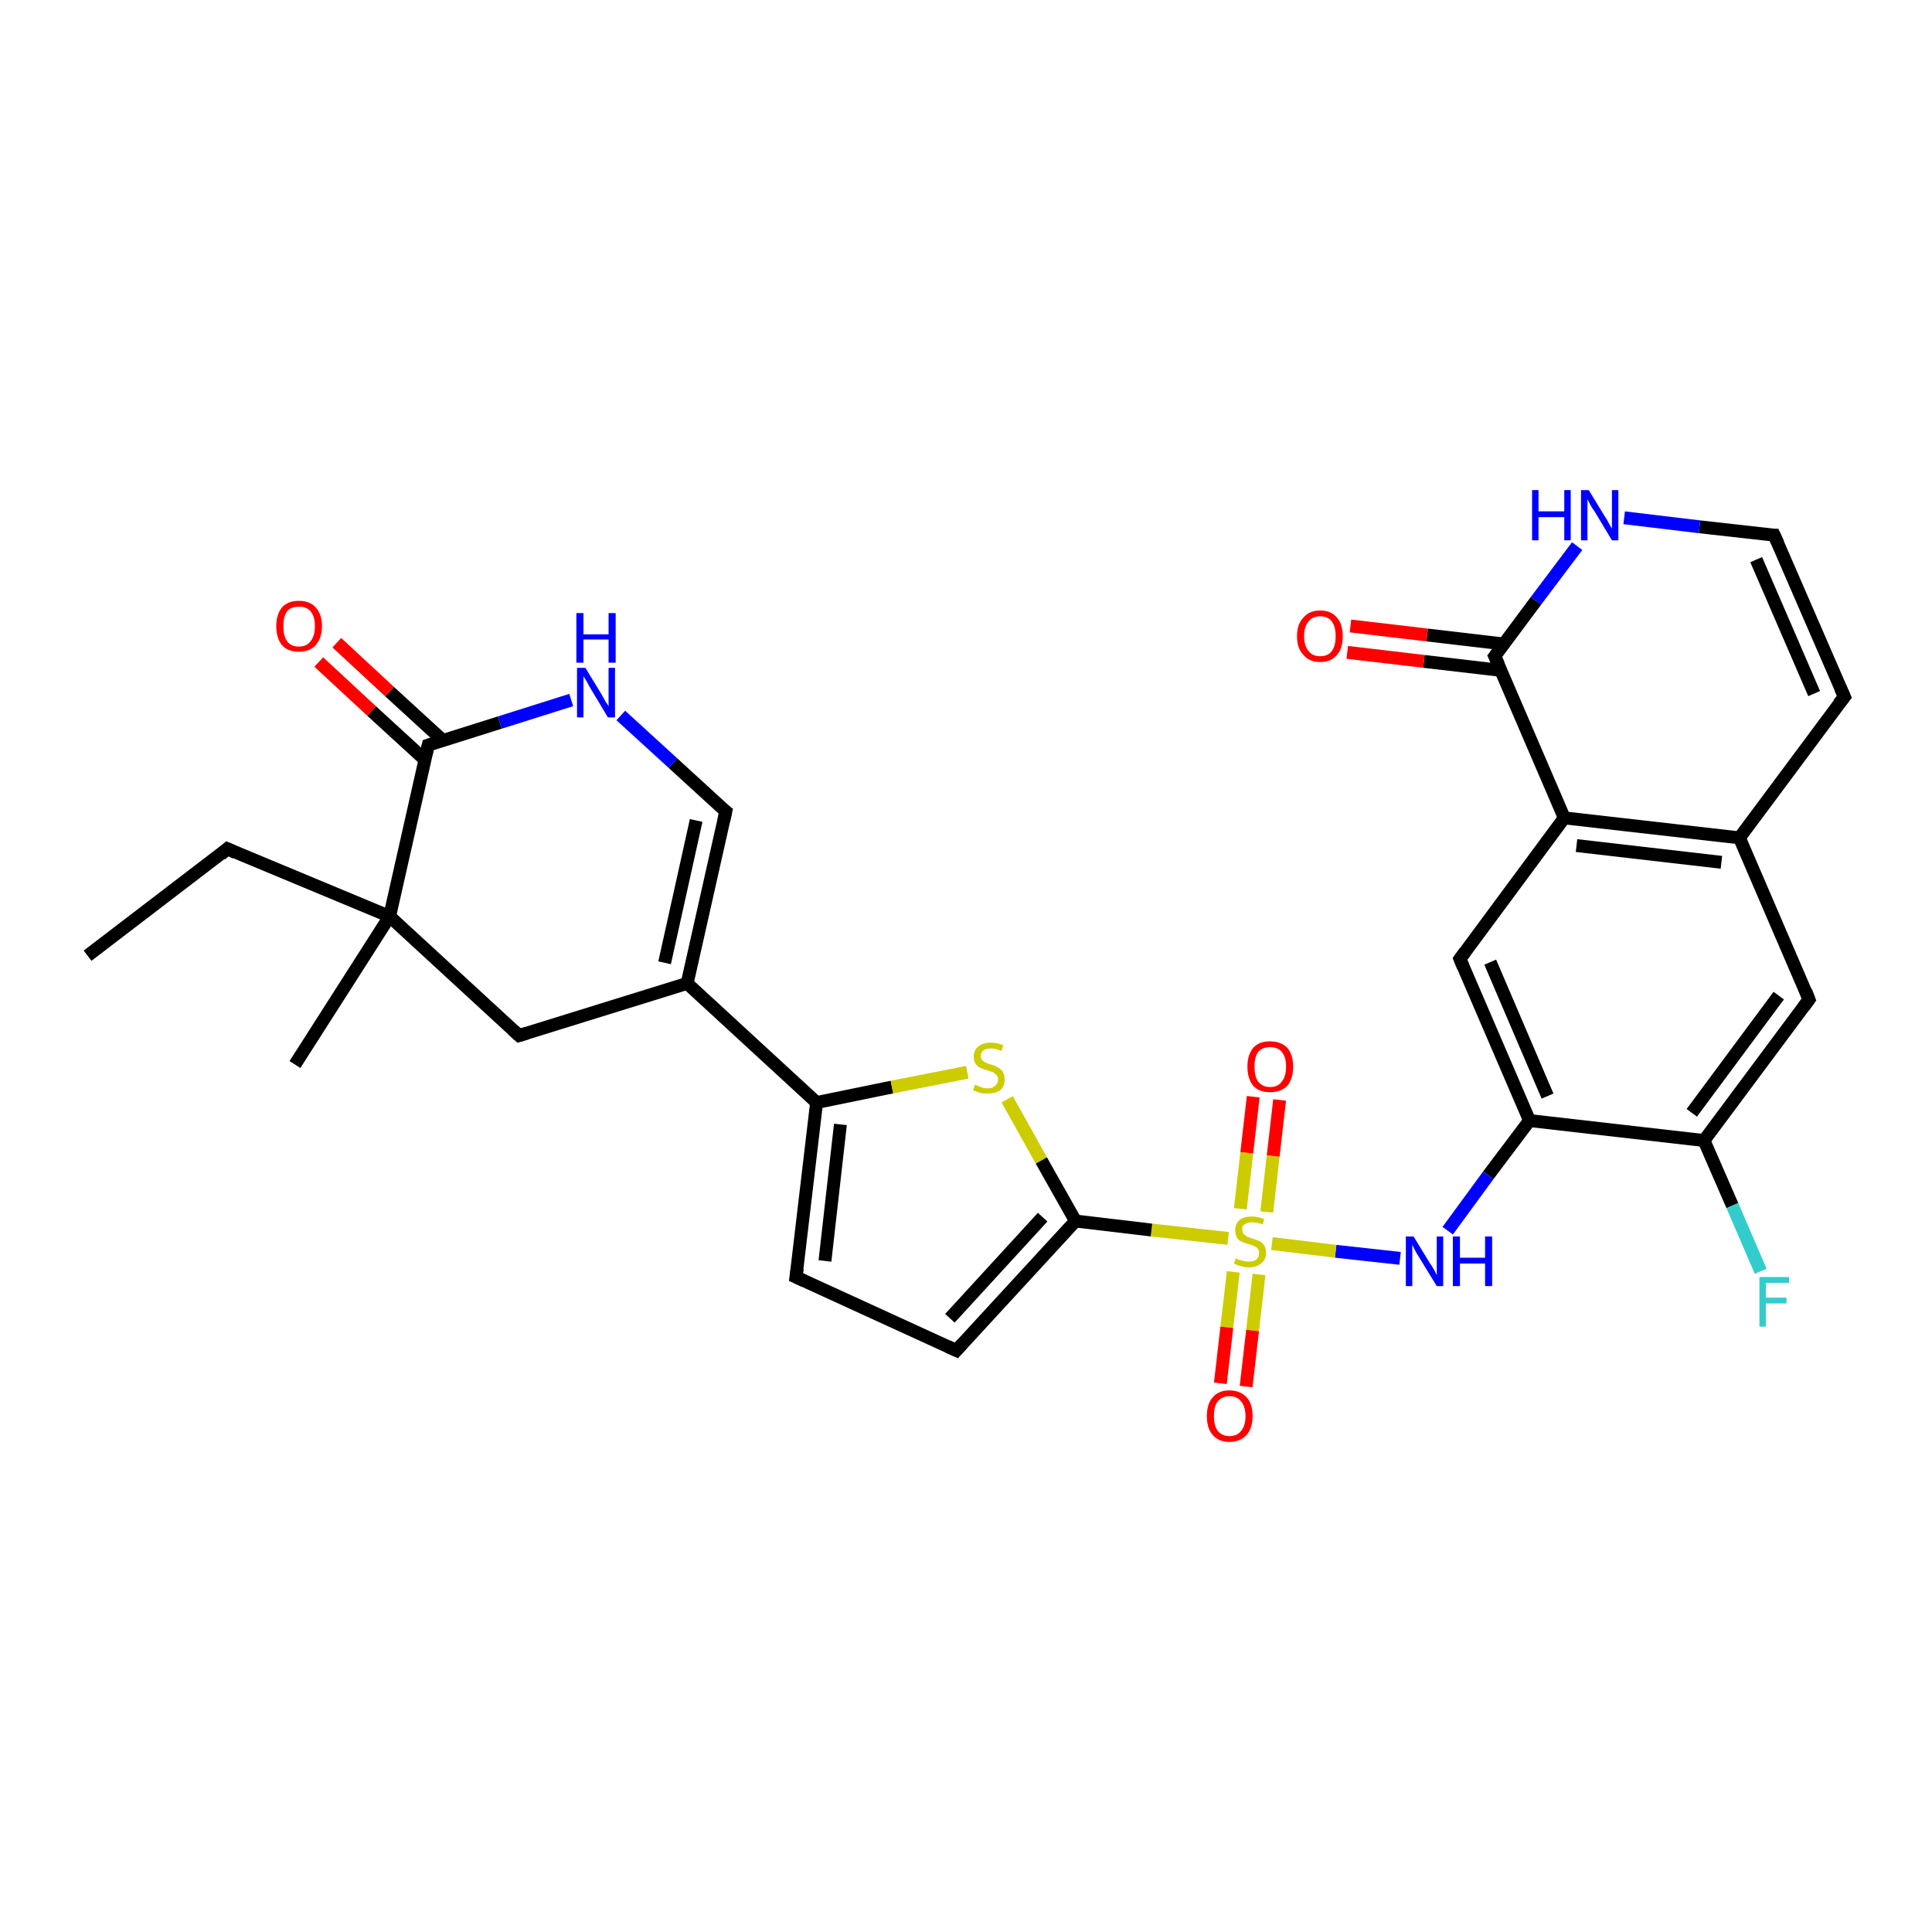<?xml version='1.0' encoding='iso-8859-1'?>
<svg version='1.1' baseProfile='full'
              xmlns='http://www.w3.org/2000/svg'
                      xmlns:rdkit='http://www.rdkit.org/xml'
                      xmlns:xlink='http://www.w3.org/1999/xlink'
                  xml:space='preserve'
width='300px' height='300px' viewBox='0 0 300 300'>
<!-- END OF HEADER -->
<rect style='opacity:1.0;fill:#FFFFFF;stroke:none' width='300.0' height='300.0' x='0.0' y='0.0'> </rect>
<path class='bond-0 atom-0 atom-1' d='M 237.5,174.0 L 231.1,182.5' style='fill:none;fill-rule:evenodd;stroke:#000000;stroke-width:2.0px;stroke-linecap:butt;stroke-linejoin:miter;stroke-opacity:1' />
<path class='bond-0 atom-0 atom-1' d='M 231.1,182.5 L 224.8,191.1' style='fill:none;fill-rule:evenodd;stroke:#0000FF;stroke-width:2.0px;stroke-linecap:butt;stroke-linejoin:miter;stroke-opacity:1' />
<path class='bond-1 atom-1 atom-2' d='M 217.4,195.4 L 207.4,194.3' style='fill:none;fill-rule:evenodd;stroke:#0000FF;stroke-width:2.0px;stroke-linecap:butt;stroke-linejoin:miter;stroke-opacity:1' />
<path class='bond-1 atom-1 atom-2' d='M 207.4,194.3 L 197.5,193.1' style='fill:none;fill-rule:evenodd;stroke:#CCCC00;stroke-width:2.0px;stroke-linecap:butt;stroke-linejoin:miter;stroke-opacity:1' />
<path class='bond-2 atom-2 atom-3' d='M 190.7,192.3 L 178.8,191.0' style='fill:none;fill-rule:evenodd;stroke:#CCCC00;stroke-width:2.0px;stroke-linecap:butt;stroke-linejoin:miter;stroke-opacity:1' />
<path class='bond-2 atom-2 atom-3' d='M 178.8,191.0 L 167.0,189.6' style='fill:none;fill-rule:evenodd;stroke:#000000;stroke-width:2.0px;stroke-linecap:butt;stroke-linejoin:miter;stroke-opacity:1' />
<path class='bond-3 atom-3 atom-4' d='M 167.0,189.6 L 148.5,209.7' style='fill:none;fill-rule:evenodd;stroke:#000000;stroke-width:2.0px;stroke-linecap:butt;stroke-linejoin:miter;stroke-opacity:1' />
<path class='bond-3 atom-3 atom-4' d='M 161.9,189.0 L 147.5,204.7' style='fill:none;fill-rule:evenodd;stroke:#000000;stroke-width:2.0px;stroke-linecap:butt;stroke-linejoin:miter;stroke-opacity:1' />
<path class='bond-4 atom-4 atom-5' d='M 148.5,209.7 L 123.6,198.3' style='fill:none;fill-rule:evenodd;stroke:#000000;stroke-width:2.0px;stroke-linecap:butt;stroke-linejoin:miter;stroke-opacity:1' />
<path class='bond-5 atom-5 atom-6' d='M 123.6,198.3 L 126.8,171.2' style='fill:none;fill-rule:evenodd;stroke:#000000;stroke-width:2.0px;stroke-linecap:butt;stroke-linejoin:miter;stroke-opacity:1' />
<path class='bond-5 atom-5 atom-6' d='M 128.1,195.8 L 130.5,174.6' style='fill:none;fill-rule:evenodd;stroke:#000000;stroke-width:2.0px;stroke-linecap:butt;stroke-linejoin:miter;stroke-opacity:1' />
<path class='bond-6 atom-6 atom-7' d='M 126.8,171.2 L 106.7,152.7' style='fill:none;fill-rule:evenodd;stroke:#000000;stroke-width:2.0px;stroke-linecap:butt;stroke-linejoin:miter;stroke-opacity:1' />
<path class='bond-7 atom-7 atom-8' d='M 106.7,152.7 L 112.7,126.0' style='fill:none;fill-rule:evenodd;stroke:#000000;stroke-width:2.0px;stroke-linecap:butt;stroke-linejoin:miter;stroke-opacity:1' />
<path class='bond-7 atom-7 atom-8' d='M 103.2,149.5 L 108.1,127.4' style='fill:none;fill-rule:evenodd;stroke:#000000;stroke-width:2.0px;stroke-linecap:butt;stroke-linejoin:miter;stroke-opacity:1' />
<path class='bond-8 atom-8 atom-9' d='M 112.7,126.0 L 104.5,118.5' style='fill:none;fill-rule:evenodd;stroke:#000000;stroke-width:2.0px;stroke-linecap:butt;stroke-linejoin:miter;stroke-opacity:1' />
<path class='bond-8 atom-8 atom-9' d='M 104.5,118.5 L 96.4,111.1' style='fill:none;fill-rule:evenodd;stroke:#0000FF;stroke-width:2.0px;stroke-linecap:butt;stroke-linejoin:miter;stroke-opacity:1' />
<path class='bond-9 atom-9 atom-10' d='M 88.7,108.7 L 77.6,112.2' style='fill:none;fill-rule:evenodd;stroke:#0000FF;stroke-width:2.0px;stroke-linecap:butt;stroke-linejoin:miter;stroke-opacity:1' />
<path class='bond-9 atom-9 atom-10' d='M 77.6,112.2 L 66.5,115.7' style='fill:none;fill-rule:evenodd;stroke:#000000;stroke-width:2.0px;stroke-linecap:butt;stroke-linejoin:miter;stroke-opacity:1' />
<path class='bond-10 atom-10 atom-11' d='M 68.8,115.0 L 60.5,107.4' style='fill:none;fill-rule:evenodd;stroke:#000000;stroke-width:2.0px;stroke-linecap:butt;stroke-linejoin:miter;stroke-opacity:1' />
<path class='bond-10 atom-10 atom-11' d='M 60.5,107.4 L 52.3,99.8' style='fill:none;fill-rule:evenodd;stroke:#FF0000;stroke-width:2.0px;stroke-linecap:butt;stroke-linejoin:miter;stroke-opacity:1' />
<path class='bond-10 atom-10 atom-11' d='M 66.0,118.0 L 57.7,110.4' style='fill:none;fill-rule:evenodd;stroke:#000000;stroke-width:2.0px;stroke-linecap:butt;stroke-linejoin:miter;stroke-opacity:1' />
<path class='bond-10 atom-10 atom-11' d='M 57.7,110.4 L 49.5,102.8' style='fill:none;fill-rule:evenodd;stroke:#FF0000;stroke-width:2.0px;stroke-linecap:butt;stroke-linejoin:miter;stroke-opacity:1' />
<path class='bond-11 atom-10 atom-12' d='M 66.5,115.7 L 60.5,142.3' style='fill:none;fill-rule:evenodd;stroke:#000000;stroke-width:2.0px;stroke-linecap:butt;stroke-linejoin:miter;stroke-opacity:1' />
<path class='bond-12 atom-12 atom-13' d='M 60.5,142.3 L 80.6,160.8' style='fill:none;fill-rule:evenodd;stroke:#000000;stroke-width:2.0px;stroke-linecap:butt;stroke-linejoin:miter;stroke-opacity:1' />
<path class='bond-13 atom-12 atom-14' d='M 60.5,142.3 L 45.8,165.3' style='fill:none;fill-rule:evenodd;stroke:#000000;stroke-width:2.0px;stroke-linecap:butt;stroke-linejoin:miter;stroke-opacity:1' />
<path class='bond-14 atom-12 atom-15' d='M 60.5,142.3 L 35.3,131.8' style='fill:none;fill-rule:evenodd;stroke:#000000;stroke-width:2.0px;stroke-linecap:butt;stroke-linejoin:miter;stroke-opacity:1' />
<path class='bond-15 atom-15 atom-16' d='M 35.3,131.8 L 13.6,148.4' style='fill:none;fill-rule:evenodd;stroke:#000000;stroke-width:2.0px;stroke-linecap:butt;stroke-linejoin:miter;stroke-opacity:1' />
<path class='bond-16 atom-6 atom-17' d='M 126.8,171.2 L 138.5,168.8' style='fill:none;fill-rule:evenodd;stroke:#000000;stroke-width:2.0px;stroke-linecap:butt;stroke-linejoin:miter;stroke-opacity:1' />
<path class='bond-16 atom-6 atom-17' d='M 138.5,168.8 L 150.2,166.5' style='fill:none;fill-rule:evenodd;stroke:#CCCC00;stroke-width:2.0px;stroke-linecap:butt;stroke-linejoin:miter;stroke-opacity:1' />
<path class='bond-17 atom-2 atom-18' d='M 196.7,188.2 L 197.7,179.5' style='fill:none;fill-rule:evenodd;stroke:#CCCC00;stroke-width:2.0px;stroke-linecap:butt;stroke-linejoin:miter;stroke-opacity:1' />
<path class='bond-17 atom-2 atom-18' d='M 197.7,179.5 L 198.7,170.8' style='fill:none;fill-rule:evenodd;stroke:#FF0000;stroke-width:2.0px;stroke-linecap:butt;stroke-linejoin:miter;stroke-opacity:1' />
<path class='bond-17 atom-2 atom-18' d='M 192.6,187.7 L 193.6,179.0' style='fill:none;fill-rule:evenodd;stroke:#CCCC00;stroke-width:2.0px;stroke-linecap:butt;stroke-linejoin:miter;stroke-opacity:1' />
<path class='bond-17 atom-2 atom-18' d='M 193.6,179.0 L 194.6,170.3' style='fill:none;fill-rule:evenodd;stroke:#FF0000;stroke-width:2.0px;stroke-linecap:butt;stroke-linejoin:miter;stroke-opacity:1' />
<path class='bond-18 atom-2 atom-19' d='M 191.5,197.5 L 190.5,206.1' style='fill:none;fill-rule:evenodd;stroke:#CCCC00;stroke-width:2.0px;stroke-linecap:butt;stroke-linejoin:miter;stroke-opacity:1' />
<path class='bond-18 atom-2 atom-19' d='M 190.5,206.1 L 189.5,214.8' style='fill:none;fill-rule:evenodd;stroke:#FF0000;stroke-width:2.0px;stroke-linecap:butt;stroke-linejoin:miter;stroke-opacity:1' />
<path class='bond-18 atom-2 atom-19' d='M 195.5,197.9 L 194.5,206.6' style='fill:none;fill-rule:evenodd;stroke:#CCCC00;stroke-width:2.0px;stroke-linecap:butt;stroke-linejoin:miter;stroke-opacity:1' />
<path class='bond-18 atom-2 atom-19' d='M 194.5,206.6 L 193.5,215.3' style='fill:none;fill-rule:evenodd;stroke:#FF0000;stroke-width:2.0px;stroke-linecap:butt;stroke-linejoin:miter;stroke-opacity:1' />
<path class='bond-19 atom-0 atom-20' d='M 237.5,174.0 L 226.7,148.9' style='fill:none;fill-rule:evenodd;stroke:#000000;stroke-width:2.0px;stroke-linecap:butt;stroke-linejoin:miter;stroke-opacity:1' />
<path class='bond-19 atom-0 atom-20' d='M 240.3,170.2 L 231.4,149.4' style='fill:none;fill-rule:evenodd;stroke:#000000;stroke-width:2.0px;stroke-linecap:butt;stroke-linejoin:miter;stroke-opacity:1' />
<path class='bond-20 atom-20 atom-21' d='M 226.7,148.9 L 242.9,127.0' style='fill:none;fill-rule:evenodd;stroke:#000000;stroke-width:2.0px;stroke-linecap:butt;stroke-linejoin:miter;stroke-opacity:1' />
<path class='bond-21 atom-21 atom-22' d='M 242.9,127.0 L 270.1,130.1' style='fill:none;fill-rule:evenodd;stroke:#000000;stroke-width:2.0px;stroke-linecap:butt;stroke-linejoin:miter;stroke-opacity:1' />
<path class='bond-21 atom-21 atom-22' d='M 244.8,131.3 L 267.3,133.9' style='fill:none;fill-rule:evenodd;stroke:#000000;stroke-width:2.0px;stroke-linecap:butt;stroke-linejoin:miter;stroke-opacity:1' />
<path class='bond-22 atom-22 atom-23' d='M 270.1,130.1 L 280.9,155.2' style='fill:none;fill-rule:evenodd;stroke:#000000;stroke-width:2.0px;stroke-linecap:butt;stroke-linejoin:miter;stroke-opacity:1' />
<path class='bond-23 atom-23 atom-24' d='M 280.9,155.2 L 264.6,177.1' style='fill:none;fill-rule:evenodd;stroke:#000000;stroke-width:2.0px;stroke-linecap:butt;stroke-linejoin:miter;stroke-opacity:1' />
<path class='bond-23 atom-23 atom-24' d='M 276.2,154.6 L 262.7,172.8' style='fill:none;fill-rule:evenodd;stroke:#000000;stroke-width:2.0px;stroke-linecap:butt;stroke-linejoin:miter;stroke-opacity:1' />
<path class='bond-24 atom-24 atom-25' d='M 264.6,177.1 L 269.0,187.2' style='fill:none;fill-rule:evenodd;stroke:#000000;stroke-width:2.0px;stroke-linecap:butt;stroke-linejoin:miter;stroke-opacity:1' />
<path class='bond-24 atom-24 atom-25' d='M 269.0,187.2 L 273.4,197.4' style='fill:none;fill-rule:evenodd;stroke:#33CCCC;stroke-width:2.0px;stroke-linecap:butt;stroke-linejoin:miter;stroke-opacity:1' />
<path class='bond-25 atom-22 atom-26' d='M 270.1,130.1 L 286.4,108.2' style='fill:none;fill-rule:evenodd;stroke:#000000;stroke-width:2.0px;stroke-linecap:butt;stroke-linejoin:miter;stroke-opacity:1' />
<path class='bond-26 atom-26 atom-27' d='M 286.4,108.2 L 275.5,83.1' style='fill:none;fill-rule:evenodd;stroke:#000000;stroke-width:2.0px;stroke-linecap:butt;stroke-linejoin:miter;stroke-opacity:1' />
<path class='bond-26 atom-26 atom-27' d='M 281.7,107.7 L 272.7,86.9' style='fill:none;fill-rule:evenodd;stroke:#000000;stroke-width:2.0px;stroke-linecap:butt;stroke-linejoin:miter;stroke-opacity:1' />
<path class='bond-27 atom-27 atom-28' d='M 275.5,83.1 L 263.9,81.8' style='fill:none;fill-rule:evenodd;stroke:#000000;stroke-width:2.0px;stroke-linecap:butt;stroke-linejoin:miter;stroke-opacity:1' />
<path class='bond-27 atom-27 atom-28' d='M 263.9,81.8 L 252.2,80.4' style='fill:none;fill-rule:evenodd;stroke:#0000FF;stroke-width:2.0px;stroke-linecap:butt;stroke-linejoin:miter;stroke-opacity:1' />
<path class='bond-28 atom-28 atom-29' d='M 244.9,84.8 L 238.5,93.3' style='fill:none;fill-rule:evenodd;stroke:#0000FF;stroke-width:2.0px;stroke-linecap:butt;stroke-linejoin:miter;stroke-opacity:1' />
<path class='bond-28 atom-28 atom-29' d='M 238.5,93.3 L 232.1,101.9' style='fill:none;fill-rule:evenodd;stroke:#000000;stroke-width:2.0px;stroke-linecap:butt;stroke-linejoin:miter;stroke-opacity:1' />
<path class='bond-29 atom-29 atom-30' d='M 233.5,100.0 L 221.6,98.6' style='fill:none;fill-rule:evenodd;stroke:#000000;stroke-width:2.0px;stroke-linecap:butt;stroke-linejoin:miter;stroke-opacity:1' />
<path class='bond-29 atom-29 atom-30' d='M 221.6,98.6 L 209.7,97.2' style='fill:none;fill-rule:evenodd;stroke:#FF0000;stroke-width:2.0px;stroke-linecap:butt;stroke-linejoin:miter;stroke-opacity:1' />
<path class='bond-29 atom-29 atom-30' d='M 233.1,104.1 L 221.1,102.7' style='fill:none;fill-rule:evenodd;stroke:#000000;stroke-width:2.0px;stroke-linecap:butt;stroke-linejoin:miter;stroke-opacity:1' />
<path class='bond-29 atom-29 atom-30' d='M 221.1,102.7 L 209.2,101.3' style='fill:none;fill-rule:evenodd;stroke:#FF0000;stroke-width:2.0px;stroke-linecap:butt;stroke-linejoin:miter;stroke-opacity:1' />
<path class='bond-30 atom-13 atom-7' d='M 80.6,160.8 L 106.7,152.7' style='fill:none;fill-rule:evenodd;stroke:#000000;stroke-width:2.0px;stroke-linecap:butt;stroke-linejoin:miter;stroke-opacity:1' />
<path class='bond-31 atom-17 atom-3' d='M 156.4,170.7 L 161.7,180.2' style='fill:none;fill-rule:evenodd;stroke:#CCCC00;stroke-width:2.0px;stroke-linecap:butt;stroke-linejoin:miter;stroke-opacity:1' />
<path class='bond-31 atom-17 atom-3' d='M 161.7,180.2 L 167.0,189.6' style='fill:none;fill-rule:evenodd;stroke:#000000;stroke-width:2.0px;stroke-linecap:butt;stroke-linejoin:miter;stroke-opacity:1' />
<path class='bond-32 atom-24 atom-0' d='M 264.6,177.1 L 237.5,174.0' style='fill:none;fill-rule:evenodd;stroke:#000000;stroke-width:2.0px;stroke-linecap:butt;stroke-linejoin:miter;stroke-opacity:1' />
<path class='bond-33 atom-29 atom-21' d='M 232.1,101.9 L 242.9,127.0' style='fill:none;fill-rule:evenodd;stroke:#000000;stroke-width:2.0px;stroke-linecap:butt;stroke-linejoin:miter;stroke-opacity:1' />
<path d='M 149.4,208.7 L 148.5,209.7 L 147.2,209.1' style='fill:none;stroke:#000000;stroke-width:2.0px;stroke-linecap:butt;stroke-linejoin:miter;stroke-opacity:1;' />
<path d='M 124.9,198.9 L 123.6,198.3 L 123.8,196.9' style='fill:none;stroke:#000000;stroke-width:2.0px;stroke-linecap:butt;stroke-linejoin:miter;stroke-opacity:1;' />
<path d='M 112.4,127.4 L 112.7,126.0 L 112.3,125.7' style='fill:none;stroke:#000000;stroke-width:2.0px;stroke-linecap:butt;stroke-linejoin:miter;stroke-opacity:1;' />
<path d='M 67.1,115.5 L 66.5,115.7 L 66.2,117.0' style='fill:none;stroke:#000000;stroke-width:2.0px;stroke-linecap:butt;stroke-linejoin:miter;stroke-opacity:1;' />
<path d='M 79.6,159.9 L 80.6,160.8 L 81.9,160.4' style='fill:none;stroke:#000000;stroke-width:2.0px;stroke-linecap:butt;stroke-linejoin:miter;stroke-opacity:1;' />
<path d='M 36.6,132.4 L 35.3,131.8 L 34.3,132.7' style='fill:none;stroke:#000000;stroke-width:2.0px;stroke-linecap:butt;stroke-linejoin:miter;stroke-opacity:1;' />
<path d='M 227.2,150.1 L 226.7,148.9 L 227.5,147.8' style='fill:none;stroke:#000000;stroke-width:2.0px;stroke-linecap:butt;stroke-linejoin:miter;stroke-opacity:1;' />
<path d='M 280.4,153.9 L 280.9,155.2 L 280.1,156.3' style='fill:none;stroke:#000000;stroke-width:2.0px;stroke-linecap:butt;stroke-linejoin:miter;stroke-opacity:1;' />
<path d='M 285.5,109.3 L 286.4,108.2 L 285.8,106.9' style='fill:none;stroke:#000000;stroke-width:2.0px;stroke-linecap:butt;stroke-linejoin:miter;stroke-opacity:1;' />
<path d='M 276.1,84.4 L 275.5,83.1 L 274.9,83.1' style='fill:none;stroke:#000000;stroke-width:2.0px;stroke-linecap:butt;stroke-linejoin:miter;stroke-opacity:1;' />
<path d='M 232.4,101.5 L 232.1,101.9 L 232.7,103.2' style='fill:none;stroke:#000000;stroke-width:2.0px;stroke-linecap:butt;stroke-linejoin:miter;stroke-opacity:1;' />
<path class='atom-1' d='M 219.5 192.0
L 222.0 196.1
Q 222.3 196.5, 222.7 197.2
Q 223.1 198.0, 223.1 198.0
L 223.1 192.0
L 224.1 192.0
L 224.1 199.7
L 223.1 199.7
L 220.4 195.3
Q 220.0 194.7, 219.7 194.1
Q 219.4 193.5, 219.3 193.3
L 219.3 199.7
L 218.3 199.7
L 218.3 192.0
L 219.5 192.0
' fill='#0000FF'/>
<path class='atom-1' d='M 225.6 192.0
L 226.7 192.0
L 226.7 195.3
L 230.6 195.3
L 230.6 192.0
L 231.7 192.0
L 231.7 199.7
L 230.6 199.7
L 230.6 196.2
L 226.7 196.2
L 226.7 199.7
L 225.6 199.7
L 225.6 192.0
' fill='#0000FF'/>
<path class='atom-2' d='M 191.9 195.4
Q 192.0 195.4, 192.3 195.6
Q 192.7 195.7, 193.1 195.8
Q 193.5 195.9, 193.9 195.9
Q 194.6 195.9, 195.1 195.6
Q 195.5 195.2, 195.5 194.6
Q 195.5 194.1, 195.3 193.9
Q 195.1 193.6, 194.7 193.5
Q 194.4 193.3, 193.9 193.2
Q 193.2 193.0, 192.8 192.8
Q 192.3 192.6, 192.1 192.2
Q 191.8 191.7, 191.8 191.0
Q 191.8 190.1, 192.4 189.5
Q 193.1 188.9, 194.4 188.9
Q 195.3 188.9, 196.3 189.3
L 196.1 190.1
Q 195.1 189.8, 194.4 189.8
Q 193.7 189.8, 193.3 190.1
Q 192.8 190.4, 192.9 190.9
Q 192.9 191.3, 193.1 191.6
Q 193.3 191.8, 193.6 192.0
Q 193.9 192.1, 194.4 192.3
Q 195.1 192.5, 195.5 192.7
Q 196.0 192.9, 196.3 193.4
Q 196.6 193.8, 196.6 194.6
Q 196.6 195.6, 195.8 196.2
Q 195.1 196.8, 193.9 196.8
Q 193.3 196.8, 192.7 196.6
Q 192.2 196.5, 191.6 196.2
L 191.9 195.4
' fill='#CCCC00'/>
<path class='atom-9' d='M 90.9 103.7
L 93.4 107.8
Q 93.6 108.2, 94.0 108.9
Q 94.5 109.6, 94.5 109.7
L 94.5 103.7
L 95.5 103.7
L 95.5 111.4
L 94.4 111.4
L 91.7 106.9
Q 91.4 106.4, 91.1 105.8
Q 90.7 105.2, 90.6 105.0
L 90.6 111.4
L 89.6 111.4
L 89.6 103.7
L 90.9 103.7
' fill='#0000FF'/>
<path class='atom-9' d='M 89.5 95.2
L 90.6 95.2
L 90.6 98.5
L 94.5 98.5
L 94.5 95.2
L 95.6 95.2
L 95.6 102.9
L 94.5 102.9
L 94.5 99.3
L 90.6 99.3
L 90.6 102.9
L 89.5 102.9
L 89.5 95.2
' fill='#0000FF'/>
<path class='atom-11' d='M 42.9 97.2
Q 42.9 95.4, 43.8 94.3
Q 44.7 93.3, 46.4 93.3
Q 48.1 93.3, 49.0 94.3
Q 50.0 95.4, 50.0 97.2
Q 50.0 99.1, 49.0 100.2
Q 48.1 101.2, 46.4 101.2
Q 44.7 101.2, 43.8 100.2
Q 42.9 99.1, 42.9 97.2
M 46.4 100.4
Q 47.6 100.4, 48.2 99.6
Q 48.9 98.8, 48.9 97.2
Q 48.9 95.7, 48.2 94.9
Q 47.6 94.2, 46.4 94.2
Q 45.2 94.2, 44.6 94.9
Q 44.0 95.7, 44.0 97.2
Q 44.0 98.8, 44.6 99.6
Q 45.2 100.4, 46.4 100.4
' fill='#FF0000'/>
<path class='atom-17' d='M 151.4 168.4
Q 151.5 168.5, 151.8 168.6
Q 152.2 168.8, 152.6 168.9
Q 153.0 169.0, 153.4 169.0
Q 154.1 169.0, 154.5 168.6
Q 155.0 168.2, 155.0 167.6
Q 155.0 167.2, 154.7 166.9
Q 154.5 166.7, 154.2 166.5
Q 153.9 166.4, 153.3 166.2
Q 152.6 166.0, 152.2 165.8
Q 151.8 165.6, 151.5 165.2
Q 151.2 164.8, 151.2 164.1
Q 151.2 163.1, 151.9 162.5
Q 152.6 161.9, 153.9 161.9
Q 154.8 161.9, 155.8 162.3
L 155.5 163.2
Q 154.6 162.8, 153.9 162.8
Q 153.2 162.8, 152.7 163.1
Q 152.3 163.4, 152.3 164.0
Q 152.3 164.4, 152.5 164.6
Q 152.8 164.9, 153.1 165.0
Q 153.4 165.2, 153.9 165.3
Q 154.6 165.5, 155.0 165.8
Q 155.4 166.0, 155.7 166.4
Q 156.0 166.9, 156.0 167.6
Q 156.0 168.7, 155.3 169.3
Q 154.6 169.8, 153.4 169.8
Q 152.7 169.8, 152.2 169.7
Q 151.7 169.5, 151.1 169.3
L 151.4 168.4
' fill='#CCCC00'/>
<path class='atom-18' d='M 193.7 165.6
Q 193.7 163.8, 194.6 162.7
Q 195.5 161.7, 197.2 161.7
Q 198.9 161.7, 199.9 162.7
Q 200.8 163.8, 200.8 165.6
Q 200.8 167.5, 199.9 168.6
Q 198.9 169.6, 197.2 169.6
Q 195.5 169.6, 194.6 168.6
Q 193.7 167.5, 193.7 165.6
M 197.2 168.8
Q 198.4 168.8, 199.0 168.0
Q 199.7 167.2, 199.7 165.6
Q 199.7 164.1, 199.0 163.3
Q 198.4 162.6, 197.2 162.6
Q 196.1 162.6, 195.4 163.3
Q 194.8 164.1, 194.8 165.6
Q 194.8 167.2, 195.4 168.0
Q 196.1 168.8, 197.2 168.8
' fill='#FF0000'/>
<path class='atom-19' d='M 187.4 219.9
Q 187.4 218.0, 188.3 217.0
Q 189.2 215.9, 190.9 215.9
Q 192.6 215.9, 193.6 217.0
Q 194.5 218.0, 194.5 219.9
Q 194.5 221.7, 193.6 222.8
Q 192.6 223.9, 190.9 223.9
Q 189.2 223.9, 188.3 222.8
Q 187.4 221.8, 187.4 219.9
M 190.9 223.0
Q 192.1 223.0, 192.7 222.2
Q 193.4 221.4, 193.4 219.9
Q 193.4 218.4, 192.7 217.6
Q 192.1 216.8, 190.9 216.8
Q 189.8 216.8, 189.1 217.6
Q 188.5 218.3, 188.5 219.9
Q 188.5 221.4, 189.1 222.2
Q 189.8 223.0, 190.9 223.0
' fill='#FF0000'/>
<path class='atom-25' d='M 273.2 198.3
L 277.8 198.3
L 277.8 199.2
L 274.2 199.2
L 274.2 201.5
L 277.4 201.5
L 277.4 202.4
L 274.2 202.4
L 274.2 206.0
L 273.2 206.0
L 273.2 198.3
' fill='#33CCCC'/>
<path class='atom-28' d='M 237.9 76.1
L 238.9 76.1
L 238.9 79.4
L 242.9 79.4
L 242.9 76.1
L 243.9 76.1
L 243.9 83.9
L 242.9 83.9
L 242.9 80.3
L 238.9 80.3
L 238.9 83.9
L 237.9 83.9
L 237.9 76.1
' fill='#0000FF'/>
<path class='atom-28' d='M 246.7 76.1
L 249.2 80.2
Q 249.5 80.6, 249.9 81.4
Q 250.3 82.1, 250.3 82.1
L 250.3 76.1
L 251.3 76.1
L 251.3 83.9
L 250.3 83.9
L 247.6 79.4
Q 247.2 78.9, 246.9 78.3
Q 246.6 77.7, 246.5 77.5
L 246.5 83.9
L 245.5 83.9
L 245.5 76.1
L 246.7 76.1
' fill='#0000FF'/>
<path class='atom-30' d='M 201.4 98.8
Q 201.4 96.9, 202.4 95.9
Q 203.3 94.8, 205.0 94.8
Q 206.7 94.8, 207.6 95.9
Q 208.5 96.9, 208.5 98.8
Q 208.5 100.7, 207.6 101.7
Q 206.7 102.8, 205.0 102.8
Q 203.3 102.8, 202.4 101.7
Q 201.4 100.7, 201.4 98.8
M 205.0 101.9
Q 206.2 101.9, 206.8 101.1
Q 207.4 100.3, 207.4 98.8
Q 207.4 97.3, 206.8 96.5
Q 206.2 95.7, 205.0 95.7
Q 203.8 95.7, 203.2 96.5
Q 202.5 97.3, 202.5 98.8
Q 202.5 100.3, 203.2 101.1
Q 203.8 101.9, 205.0 101.9
' fill='#FF0000'/>
</svg>
